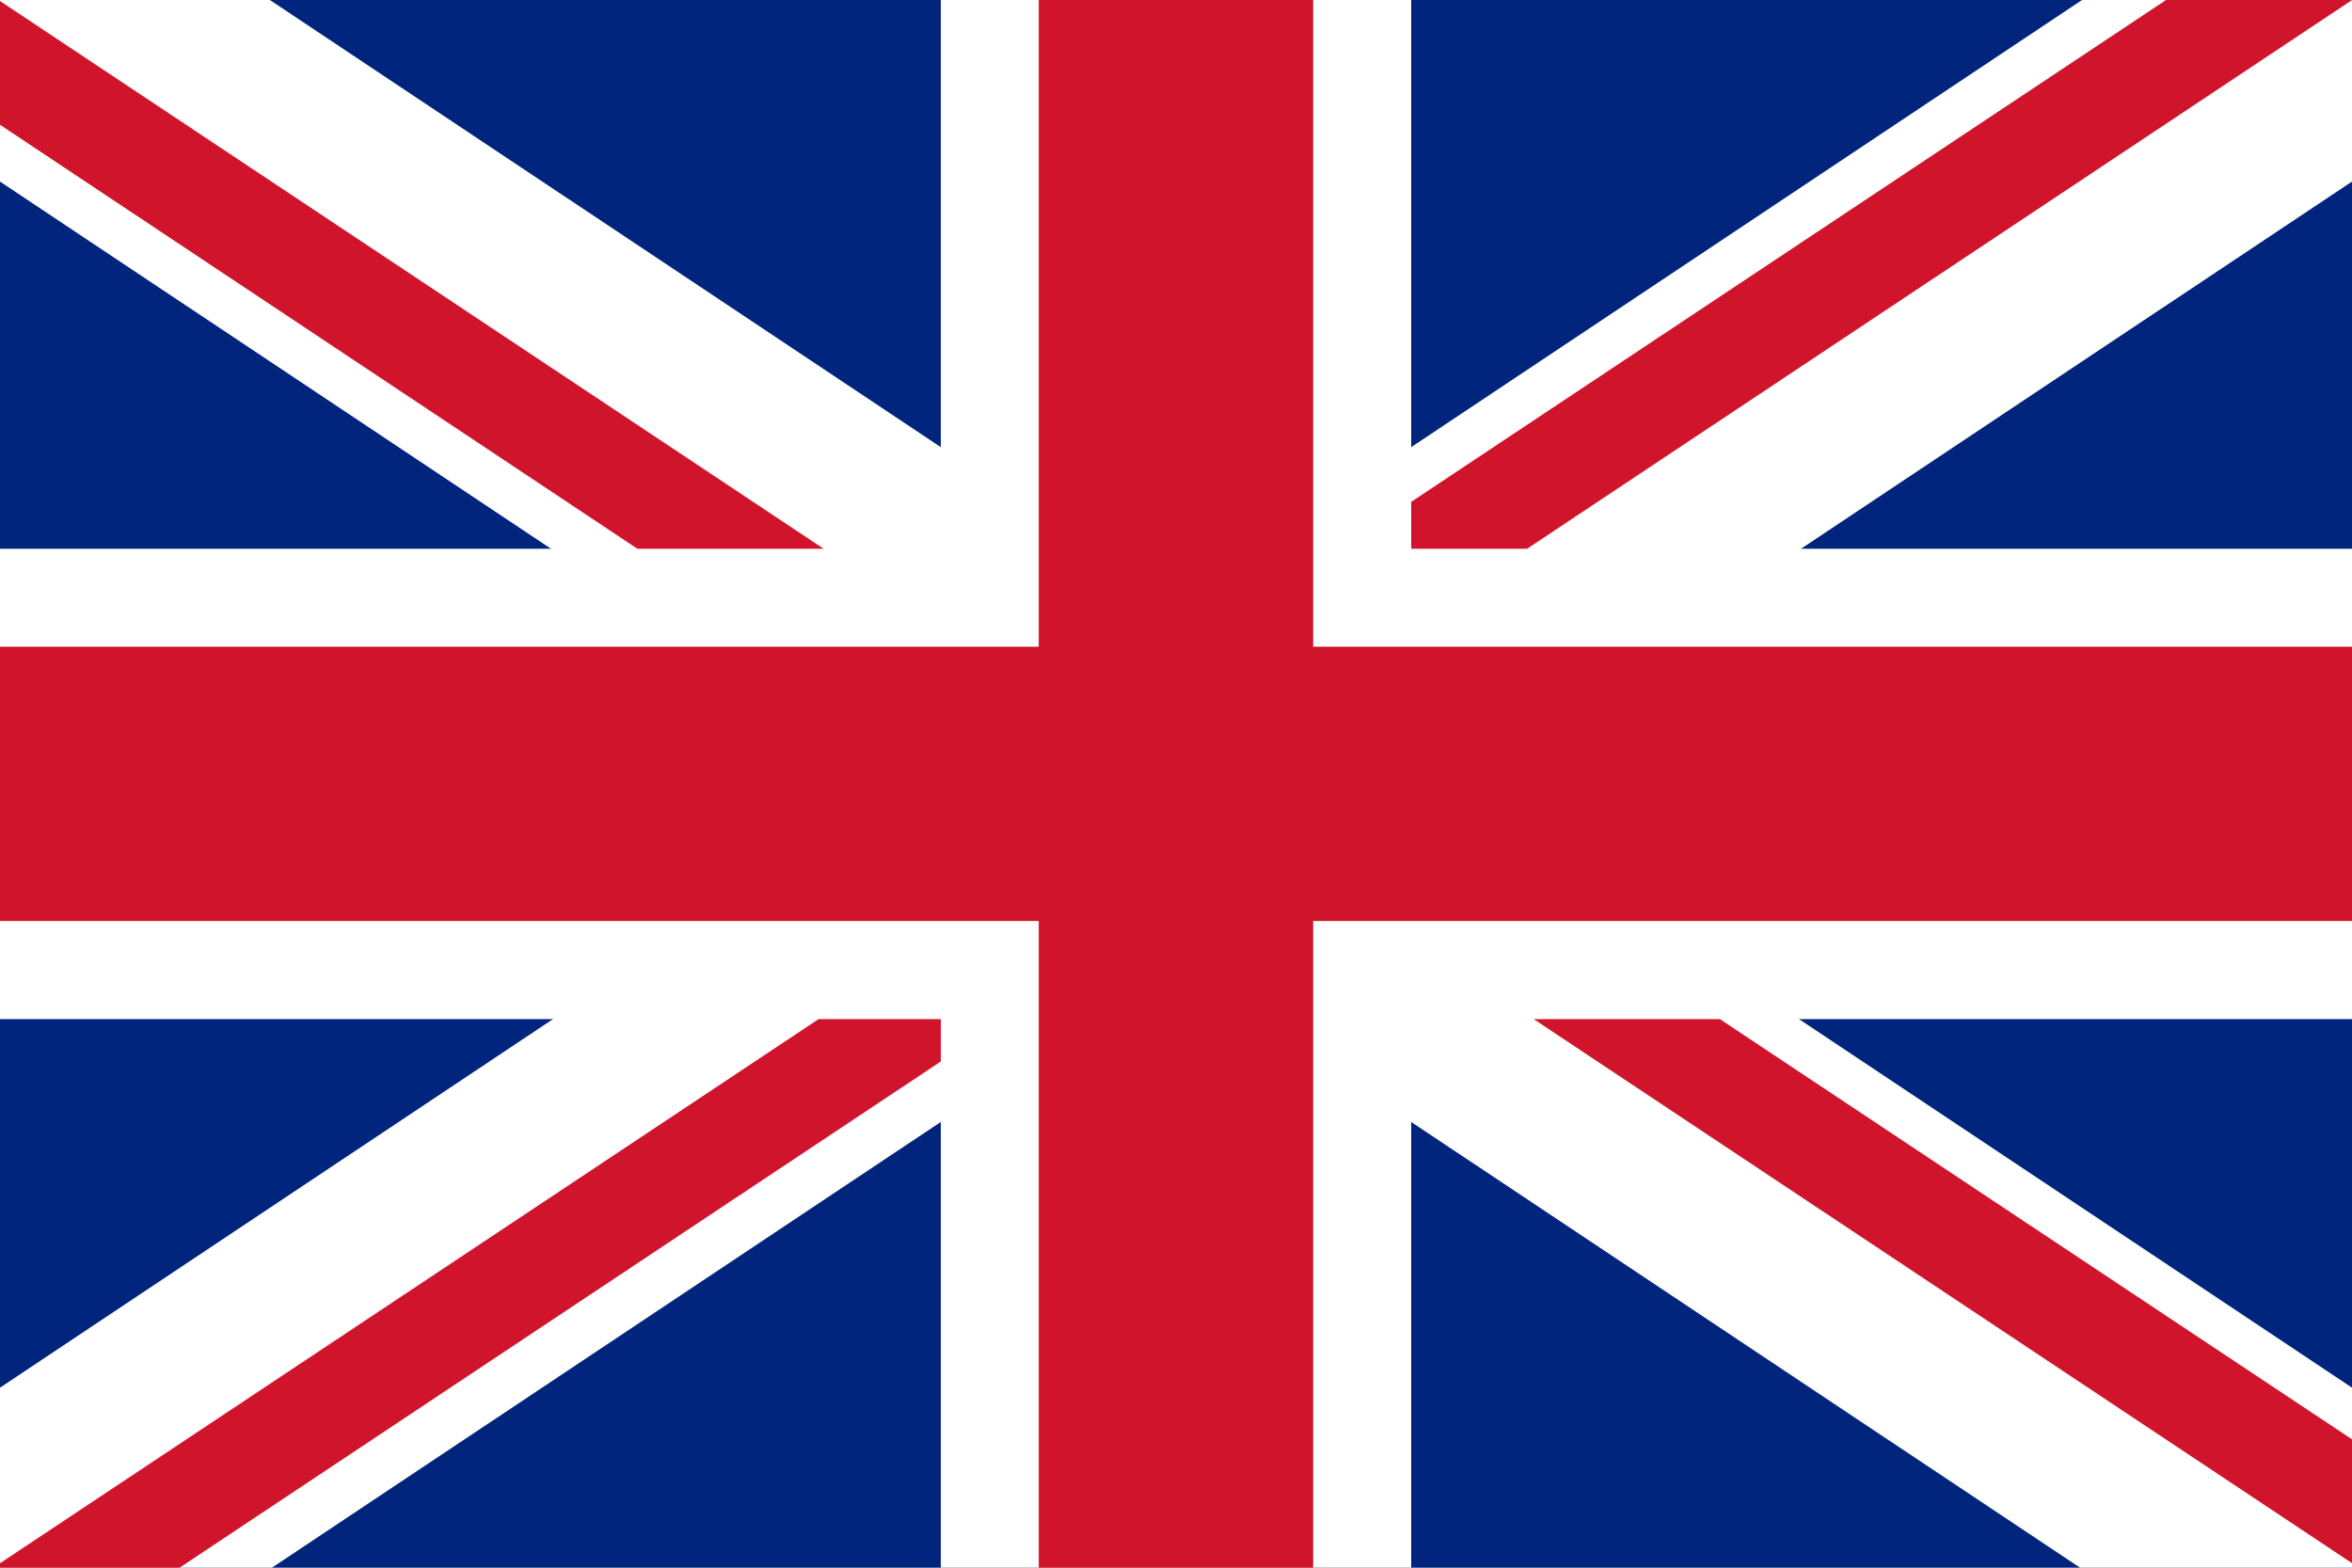 <?xml version="1.0" encoding="UTF-8"?>
<svg id="Layer_1" data-name="Layer 1" xmlns="http://www.w3.org/2000/svg" viewBox="0 0 2880 1920">
  <defs>
    <style>
      .cls-1 {
        fill: #fff;
      }

      .cls-2 {
        fill: #01247d;
      }

      .cls-3 {
        fill: #cf142b;
      }
    </style>
  </defs>
  <g>
    <rect class="cls-2" width="2880" height="1920"/>
    <polygon class="cls-1" points="2880 672.08 1728.01 672.08 1728.01 0 1152.02 0 1152.02 672.08 0 672.08 0 1248.13 1152.02 1248.13 1152.02 1920 1728.01 1920 1728.01 1248.13 2880 1248.13 2880 672.08"/>
    <polygon class="cls-1" points="2880 1699.52 330.47 0 0 0 0 222.37 2547.01 1920 2880 1920 2880 1699.52"/>
    <polygon class="cls-1" points="0 1699.52 2549.46 0 2880 0 2880 222.37 332.98 1920 0 1920 0 1699.52"/>
  </g>
  <polygon class="cls-3" points="2880 792.06 1607.96 792.06 1607.96 0 1271.94 0 1271.94 792.06 0 792.06 0 1127.94 1271.94 1127.94 1271.94 1920 1607.96 1920 1607.96 1127.94 2880 1127.94 2880 792.06"/>
  <polygon class="cls-3" points="2880 1914.46 2880 1762.79 2105.96 1248.13 1877.97 1248.13 2880 1914.46"/>
  <polygon class="cls-3" points="2880 0 2652.29 0 1728.01 614.64 1728.01 672.08 1869.9 672.08 2880 .11 2880 0"/>
  <polygon class="cls-3" points="1002.38 1248.13 0 1914.57 0 1920 219.92 1920 1152.02 1300.06 1152.02 1248.13 1002.38 1248.13"/>
  <polygon class="cls-3" points="0 1.26 0 152.82 780.47 672.08 1008.53 672.08 0 1.26"/>
</svg>